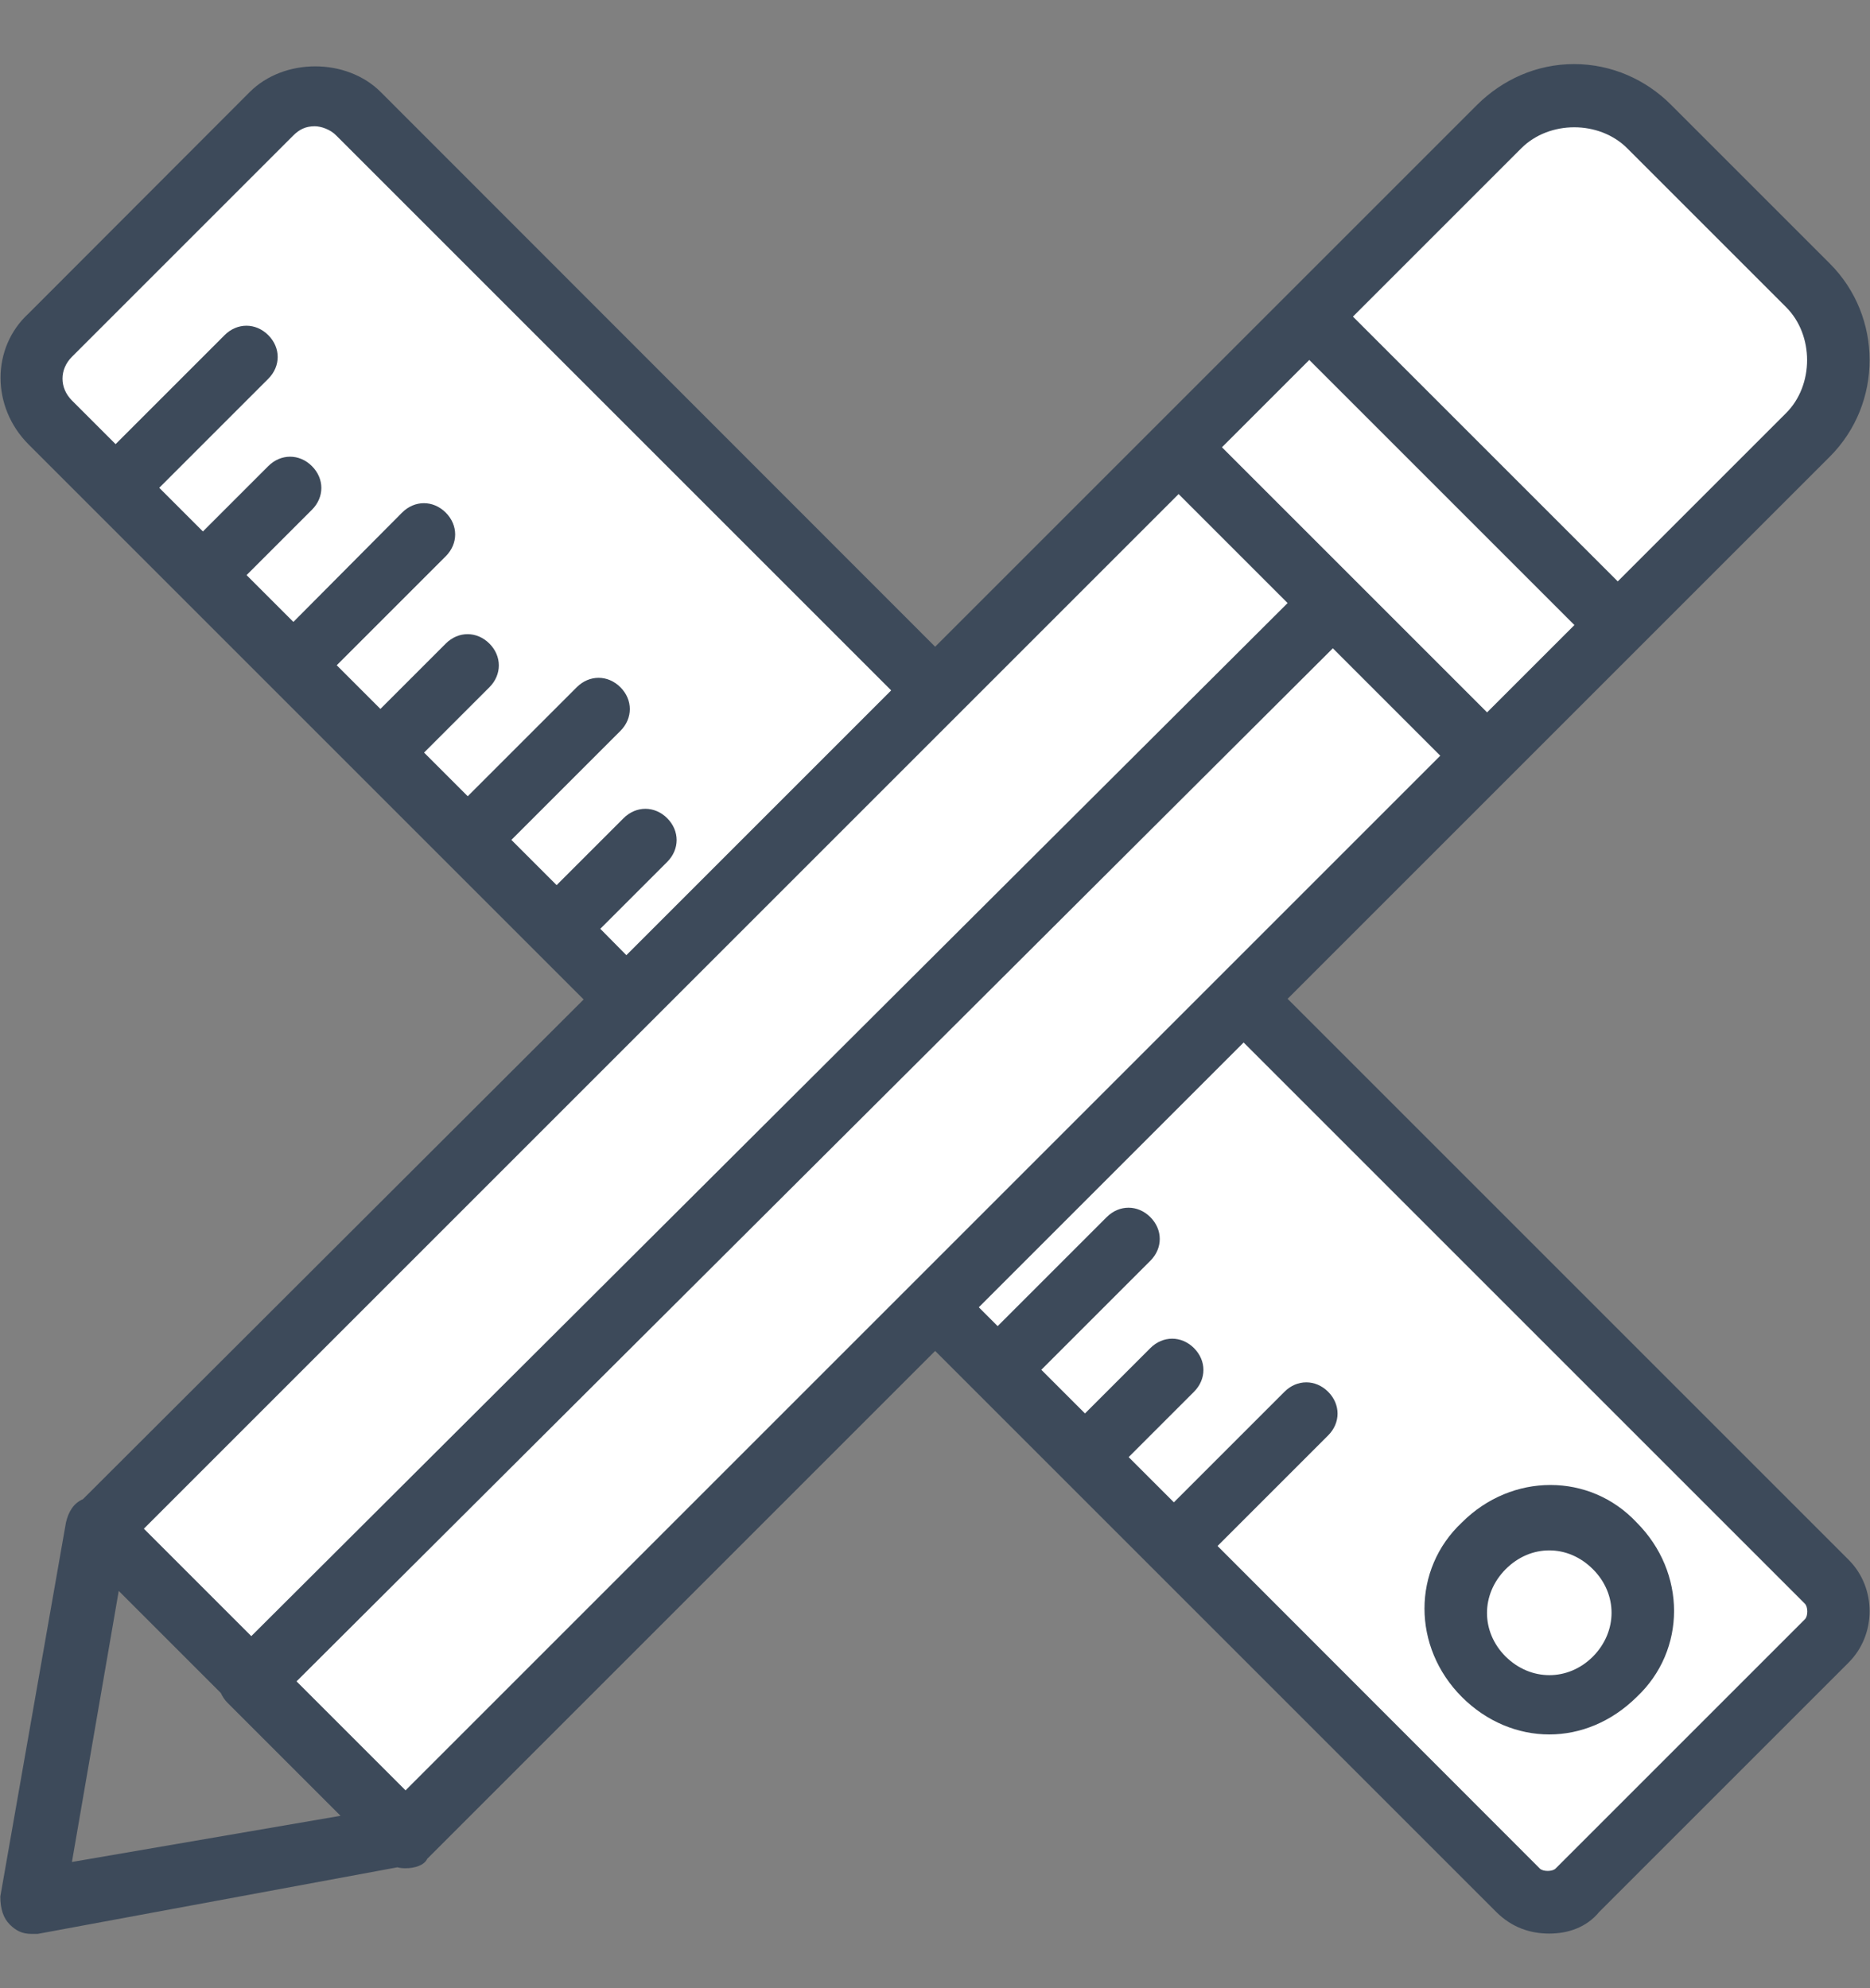 <?xml version="1.0" encoding="utf-8"?>
<!-- Generator: Adobe Illustrator 21.0.0, SVG Export Plug-In . SVG Version: 6.00 Build 0)  -->
<svg version="1.1" id="Layer_1" xmlns="http://www.w3.org/2000/svg" xmlns:xlink="http://www.w3.org/1999/xlink" x="0px" y="0px"
	 viewBox="0 0 595.3 633" style="enable-background:new 0 0 595.3 633;" xml:space="preserve">
<rect x="0" y="0" width="595.3" height="633" fill="#808080" stroke="none"/>
<style type="text/css">
	.st0{fill:#FFFFFF;}
	.st1{fill:#3D4A5A;}
</style>
<path class="st0" d="M158.2,560.4c-13.4,13.3-32.6,15.8-43,5.4l-68.8-69.1c-10.3-10.4-7.8-29.6,5.6-42.9L472,35.6
	c13.4-13.3,32.6-15.8,43-5.4l68.8,69.1c10.3,10.4,7.8,29.6-5.6,42.9L158.2,560.4z"/>
<path class="st0" d="M28.7,144.8c-14.1-14.1-17.9-33.2-8.5-42.5l62.6-62.3c9.4-9.4,28.4-5.5,42.5,8.7l440.8,443.1
	c14.1,14.1,17.9,33.2,8.5,42.5L512,596.5c-9.4,9.4-28.4,5.5-42.5-8.7L28.7,144.8z"/>
<g transform="translate(1)">
	<g>
		<g>
			<path class="st1" d="M464.4,484.7c-15.9,14.9-15.9,39.7,0,55.6c7.9,7.9,17.9,11.9,27.8,11.9c9.9,0,19.8-4,27.8-11.9
				c15.9-14.9,15.9-39.7,0-55.6C505.1,468.8,480.3,468.8,464.4,484.7z M506.1,527.4c-7.9,7.9-19.8,7.9-27.8,0
				c-7.9-7.9-7.9-19.8,0-27.8c4-4,8.9-6,13.9-6c5,0,9.9,2,13.9,6C514,507.5,514,519.4,506.1,527.4z"/>
			<path class="st1" d="M587.5,496.6L408.9,318l70.4-70.4l0,0l41.7-41.7l0,0l60.5-60.5c16.9-16.9,16.9-44.6,0-61.5l-50.6-50.6
				c-7.9-7.9-18.8-12.9-30.8-12.9s-22.8,5-30.8,12.9l-60.5,60.5l-41.7,41.7l-70.4,70.4L120.2,29.3c-10.9-10.9-30.8-10.9-41.7,0
				L8.1,99.8c-11.9,10.9-11.9,29.8,0,41.7l20.8,20.8l0,0l0,0l56.6,56.6l0,0l0,0l55.6,55.6l0,0c0,0,0,0,0,0l43.7,43.7L25.4,477.3
				c-3,1.3-4.6,4-5.4,7.4L-0.9,603.8c0,4,1,6.9,3,8.9c2,2,4,3,6.9,3c1,0,1,0,2,0l114.5-21.2c0.8,0.2,1.6,0.3,2.6,0.3c3,0,6-1,6.9-3
				l161.7-161.7l12.9,12.9c0,0,0,0,0,0l0,0l27.8,27.8c0,0,0,0,0,0v0l137.9,137.9c5,5,10.9,6.9,16.9,6.9c6,0,11.9-2,15.9-6.9
				l79.4-79.4C596.4,520.4,596.4,505.5,587.5,496.6z M128.1,570l-34.7-34.7l329.9-328.9l34.2,34.2L128.1,570z M483.3,47.2
				c8.9-8.9,24.8-8.9,33.7,0l50.6,50.6c8.9,8.9,8.9,24.8,0,33.7L514,185.1l-84.3-84.3L483.3,47.2z M415.8,114.6l42.2,42.2l42.2,42.2
				l-27.8,27.8L388,142.4L415.8,114.6z M190.1,295.7l21.3-21.3c4-4,4-9.9,0-13.9c-4-4-9.9-4-13.9,0l-21.3,21.3l-14.4-14.4l34.7-34.7
				c4-4,4-9.9,0-13.9c-4-4-9.9-4-13.9,0l-34.7,34.7l-13.9-13.9l20.8-20.8c4-4,4-9.9,0-13.9c-4-4-9.9-4-13.9,0l-20.8,20.8l-13.9-13.9
				l34.7-34.7c4-4,4-9.9,0-13.9c-4-4-9.9-4-13.9,0L92.4,198l-14.9-14.9l20.8-20.8c4-4,4-9.9,0-13.9c-4-4-9.9-4-13.9,0l-20.8,20.8
				l-13.9-13.9l34.7-34.7c4-4,4-9.9,0-13.9c-4-4-9.9-4-13.9,0l-34.7,34.7l-13.9-13.9c-4-4-4-9.9,0-13.9l70.4-70.4c2-2,4-3,6.9-3
				c2,0,5,1,6.9,3l176.6,176.6l-84.3,84.3L190.1,295.7z M374.2,157.3l34.7,34.7L79,520.9l-34.2-34.2L374.2,157.3z M36.8,506.5
				l32.5,32.5c0.5,1.1,1.2,2.2,2.2,3.2l35.9,35.9l-85.5,14.7L36.8,506.5z M573.6,515.5l-79.4,79.4c-1,1-4,1-5,0L386.6,492.2
				l35.2-35.2c4-4,4-9.9,0-13.9c-4-4-9.9-4-13.9,0l-35.2,35.2l-14.4-14.4l20.8-20.8c4-4,4-9.9,0-13.9s-9.9-4-13.9,0L344.4,450
				l-13.9-13.9l34.7-34.7c4-4,4-9.9,0-13.9c-4-4-9.9-4-13.9,0l-34.7,34.7l-6-6l84.3-84.3l178.6,178.6
				C574.6,511.5,574.6,514.5,573.6,515.5z"/>
		</g>
	</g>
</g>
</svg>
